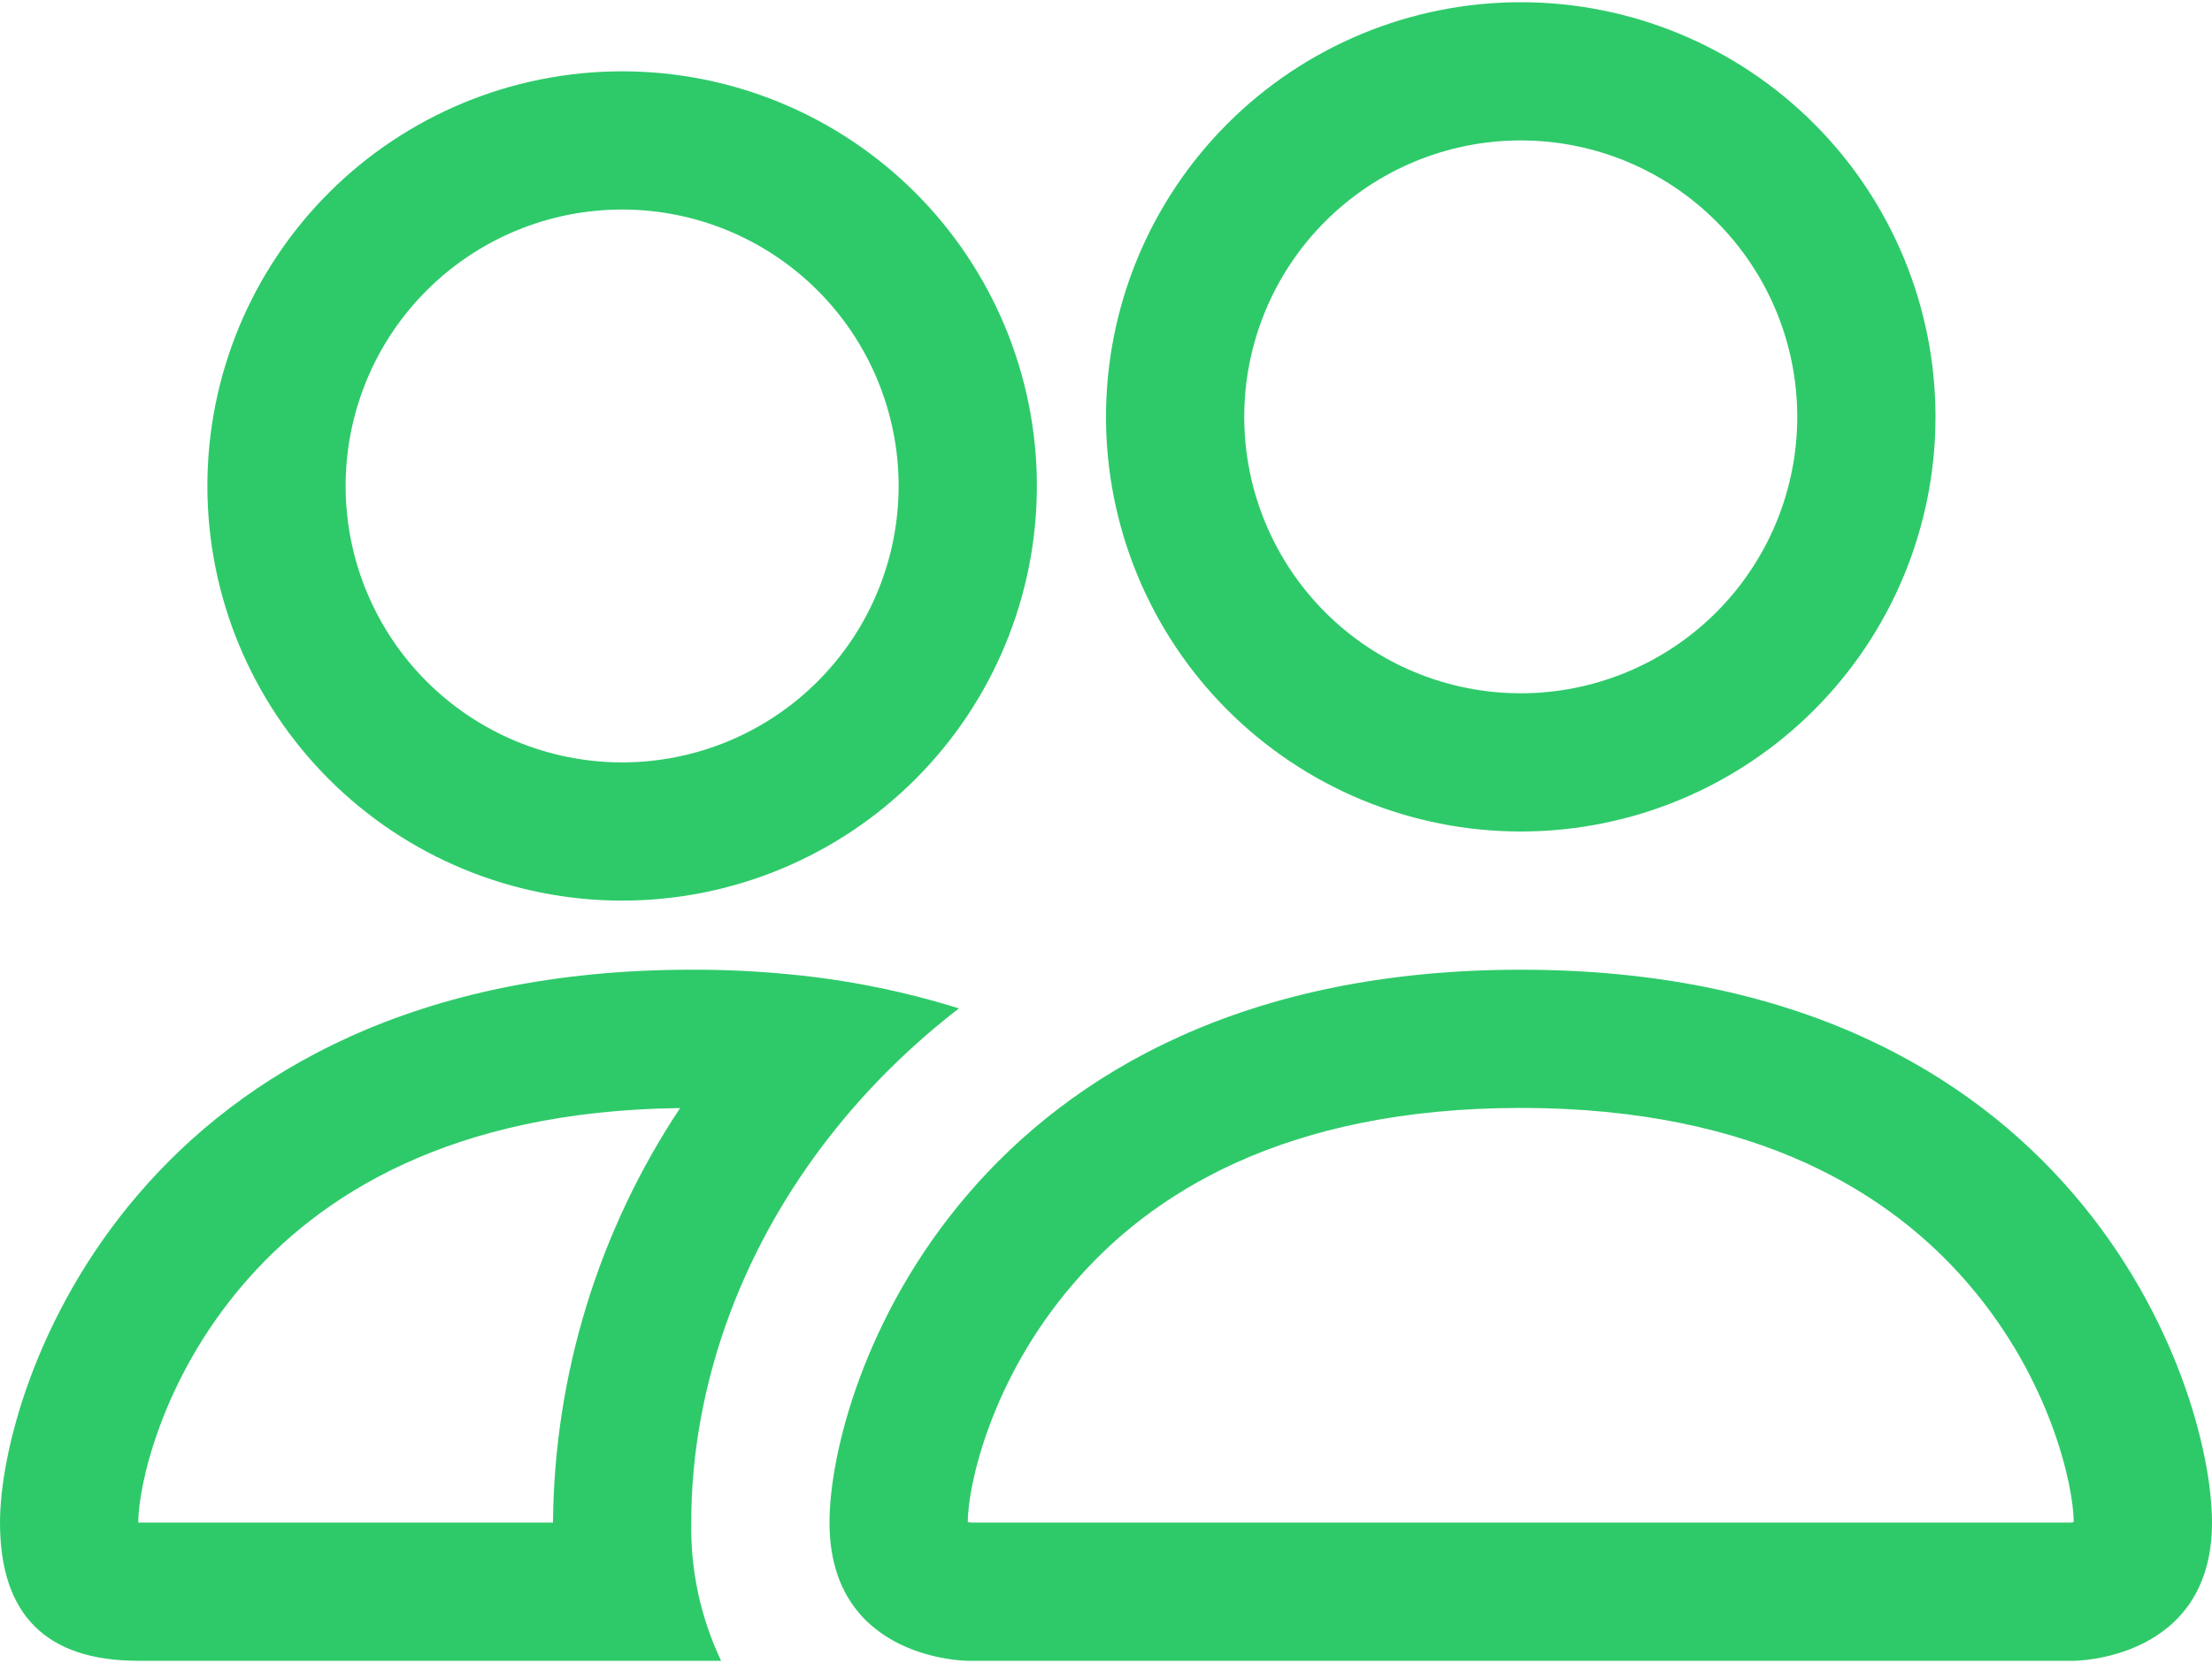<svg width="500" height="376" viewBox="0 0 500 376" fill="none" xmlns="http://www.w3.org/2000/svg">
<path d="M468.75 375.5C468.75 375.5 500 375.5 500 344.25C500 313 468.75 219.25 343.75 219.25C218.75 219.25 187.5 313 187.5 344.25C187.5 375.5 218.75 375.5 218.75 375.5H468.75ZM219.437 344.25L218.75 344.125C218.781 335.875 223.969 311.938 242.5 290.375C259.75 270.156 290.062 250.5 343.75 250.5C397.406 250.5 427.719 270.187 445 290.375C463.531 311.938 468.687 335.906 468.75 344.125L468.5 344.188L468.062 344.25H219.437ZM343.75 156.75C360.326 156.75 376.223 150.165 387.944 138.444C399.665 126.723 406.25 110.826 406.25 94.25C406.25 77.674 399.665 61.777 387.944 50.056C376.223 38.335 360.326 31.75 343.75 31.75C327.174 31.75 311.277 38.335 299.556 50.056C287.835 61.777 281.25 77.674 281.25 94.25C281.25 110.826 287.835 126.723 299.556 138.444C311.277 150.165 327.174 156.75 343.75 156.75ZM437.5 94.25C437.5 106.561 435.075 118.752 430.364 130.127C425.652 141.501 418.747 151.836 410.041 160.541C401.336 169.247 391.001 176.152 379.627 180.864C368.252 185.575 356.061 188 343.75 188C331.439 188 319.248 185.575 307.873 180.864C296.499 176.152 286.164 169.247 277.459 160.541C268.753 151.836 261.848 141.501 257.136 130.127C252.425 118.752 250 106.561 250 94.25C250 69.386 259.877 45.54 277.459 27.959C295.04 10.377 318.886 0.5 343.75 0.5C368.614 0.5 392.46 10.377 410.041 27.959C427.623 45.54 437.5 69.386 437.5 94.25ZM216.75 228C204.242 224.091 191.36 221.504 178.312 220.281C170.98 219.566 163.617 219.222 156.25 219.25C31.25 219.25 0 313 0 344.25C0 365.083 10.417 375.5 31.25 375.5H163C158.37 365.743 156.059 355.048 156.25 344.25C156.25 312.688 168.031 280.437 190.313 253.5C197.906 244.312 206.75 235.719 216.75 228ZM153.75 250.5C135.266 278.295 125.276 310.871 125 344.25H31.25C31.25 336.125 36.375 312.063 55 290.375C72.031 270.5 101.625 251.125 153.75 250.531V250.5ZM46.875 109.875C46.875 85.011 56.752 61.165 74.334 43.584C91.915 26.002 115.761 16.125 140.625 16.125C165.489 16.125 189.335 26.002 206.916 43.584C224.498 61.165 234.375 85.011 234.375 109.875C234.375 134.739 224.498 158.585 206.916 176.166C189.335 193.748 165.489 203.625 140.625 203.625C115.761 203.625 91.915 193.748 74.334 176.166C56.752 158.585 46.875 134.739 46.875 109.875ZM140.625 47.375C124.049 47.375 108.152 53.96 96.431 65.681C84.71 77.402 78.125 93.299 78.125 109.875C78.125 126.451 84.71 142.348 96.431 154.069C108.152 165.79 124.049 172.375 140.625 172.375C157.201 172.375 173.098 165.79 184.819 154.069C196.54 142.348 203.125 126.451 203.125 109.875C203.125 93.299 196.54 77.402 184.819 65.681C173.098 53.96 157.201 47.375 140.625 47.375Z" fill="#2ECA6A"/>
</svg>
